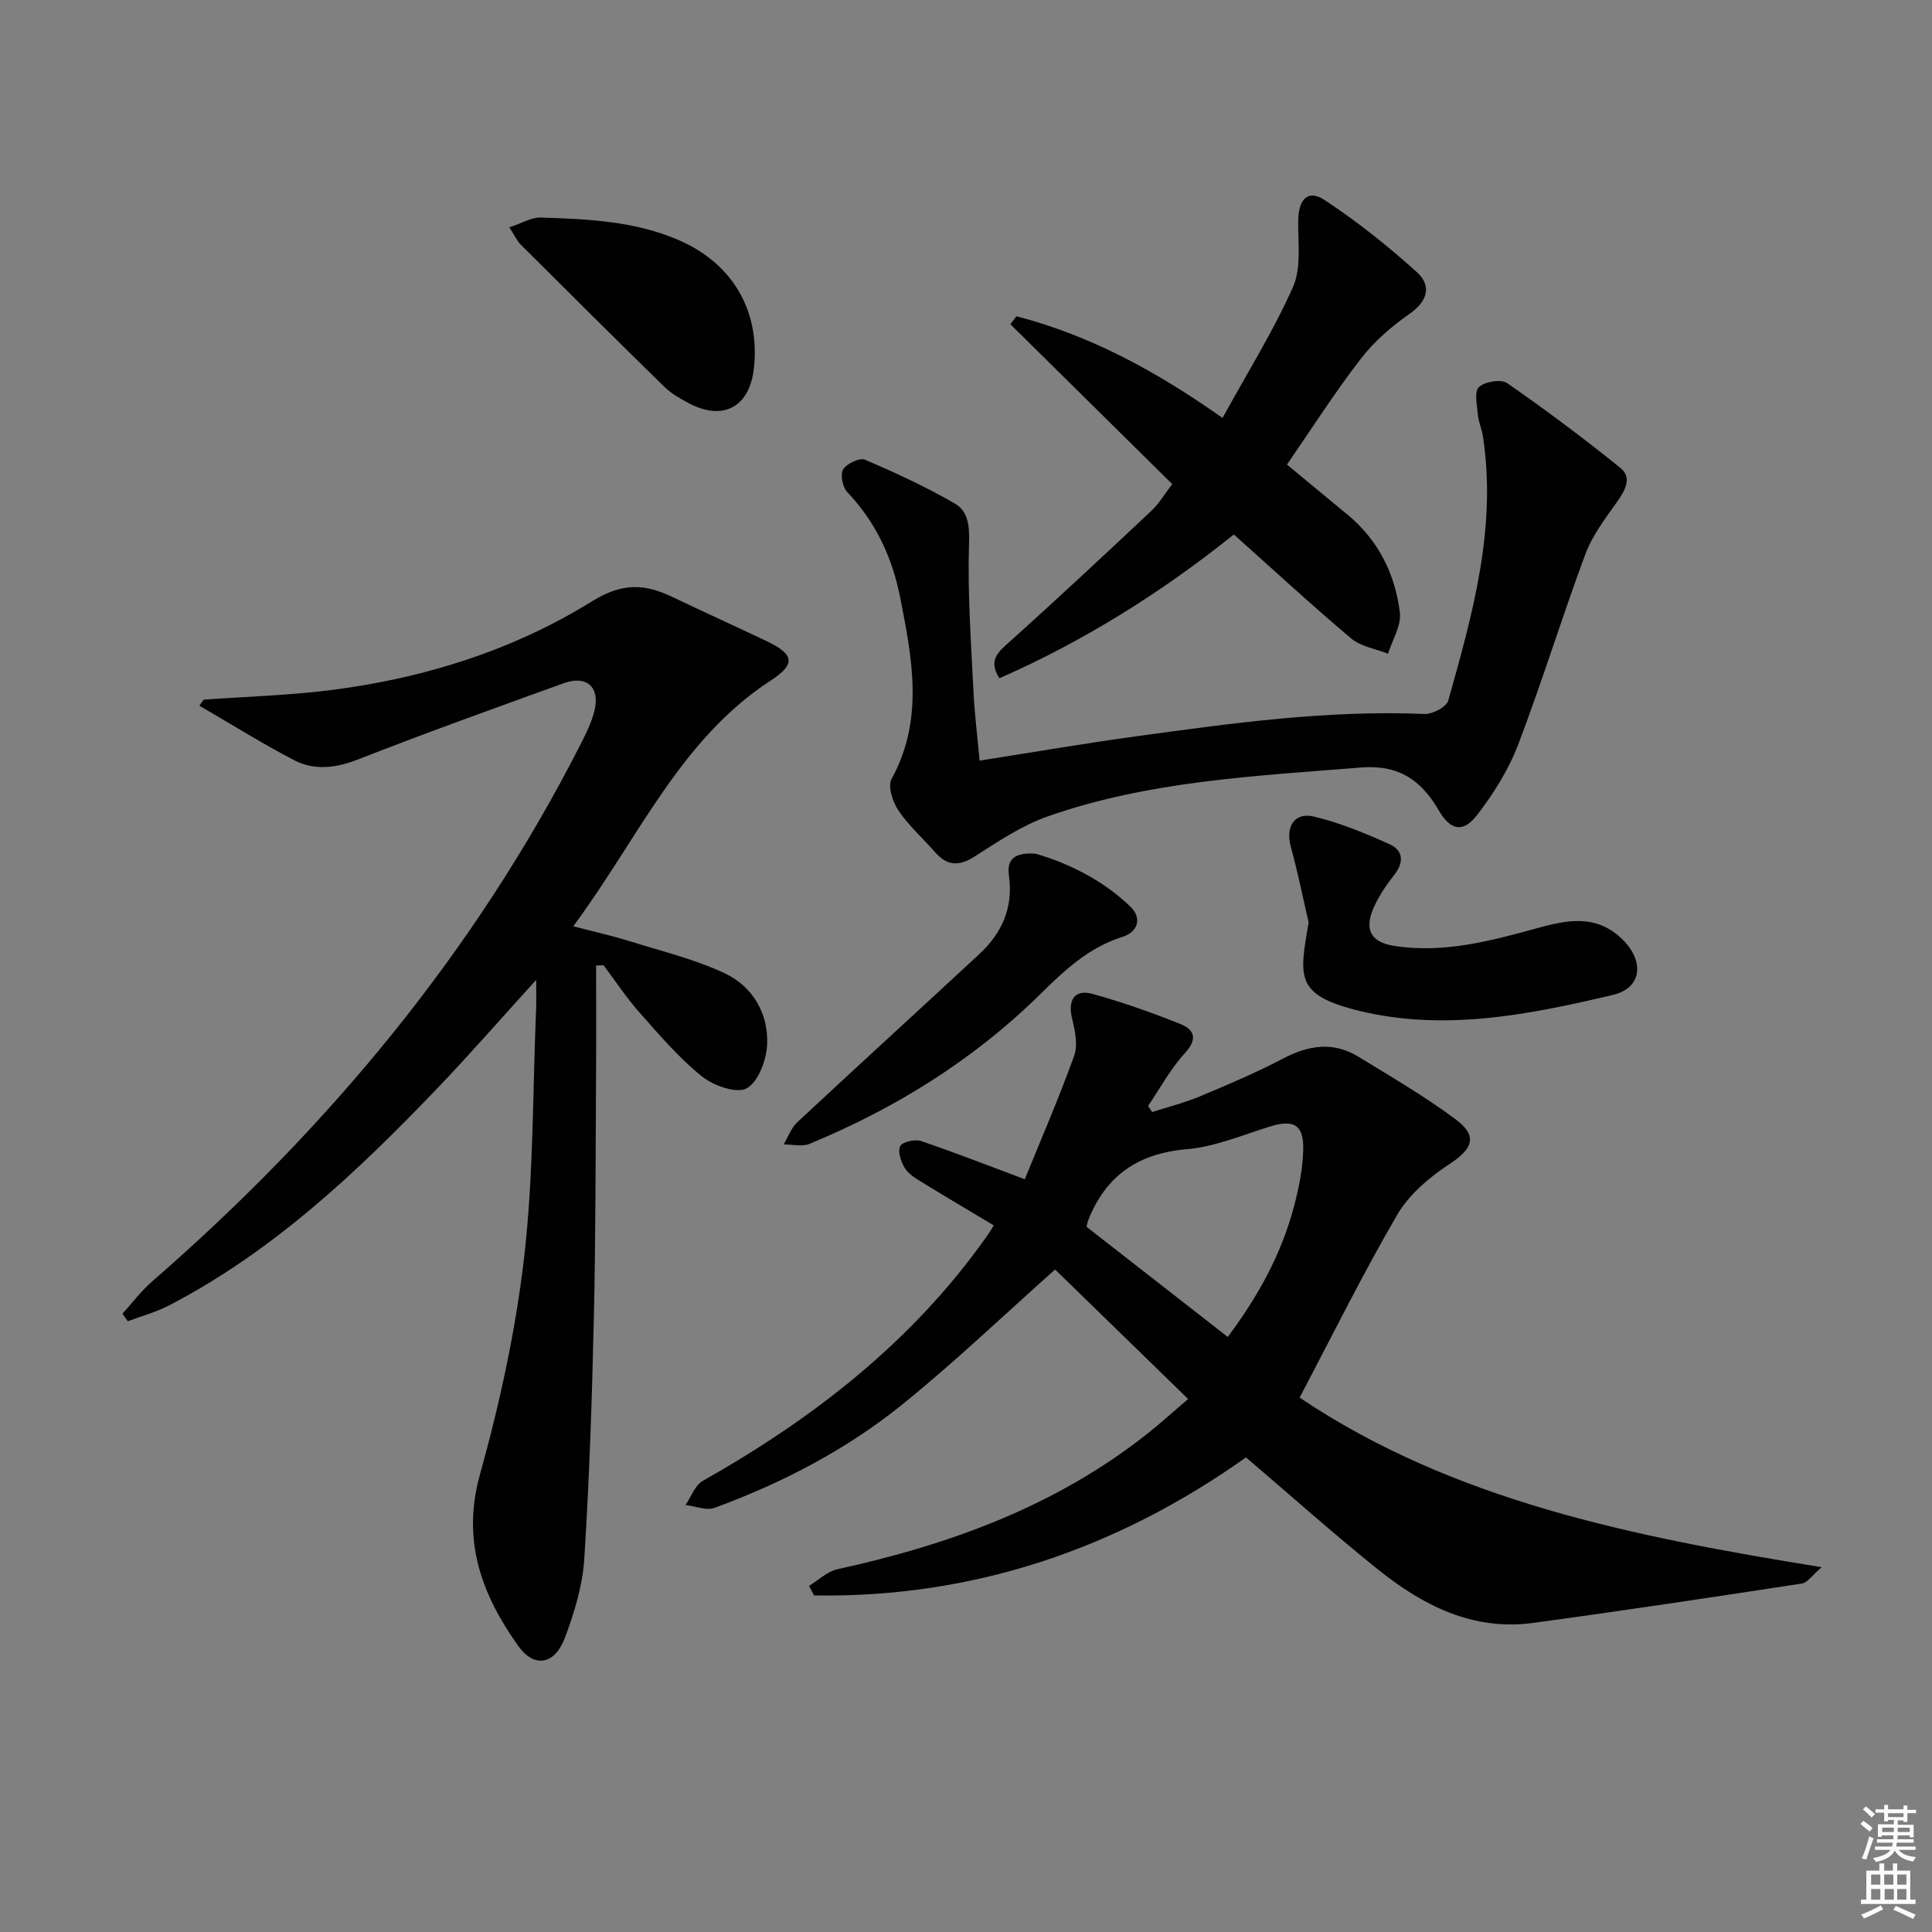 <svg enable-background="new 0 0 400 400" viewBox="0 0 400 400" xmlns="http://www.w3.org/2000/svg"><rect x="0" y="0" width="400" height="400" fill="#808080" stroke="none"/><path d="m385.2 377.6.6-.6c.6.4 1.3.9 1.9 1.5l-.6.7c-.8-.6-1.4-1.1-1.9-1.6zm.3 7.1c.6-1.4 1.1-2.9 1.5-4.5.3.1.6.3.9.4-.5 1.4-1 2.9-1.5 4.4l-.9-.2zm.2-10.1.6-.6c.7.5 1.3 1.1 1.9 1.6l-.7.7c-.6-.6-1.2-1.2-1.8-1.7zm8.4-.8h.8v.9h1.8v.7h-1.8v1.8h-.8v-.3h-1.2v.9h3.3v2.6h-.8v-.4h-2.5c0 .3 0 .6-.1.8h3.4v.7h-3.5c0 .3-.1.6-.1.8h4v.7h-3.5c.7.9 1.9 1.3 3.6 1.5-.2.2-.4.5-.6.9-1.9-.3-3.2-1.1-3.8-2.3-.5 1.1-1.8 2-3.9 2.4-.2-.3-.4-.5-.6-.8 1.9-.4 3.1-.9 3.6-1.7h-3.2v-.7h3.5c.1-.2.1-.5.2-.8h-3.3v-.7h3.4c0-.2 0-.5 0-.8h-2.4v.3h-.8v-2.6h3.3v-.9h-1.2v.3h-.8v-1.8h-1.8v-.7h1.8v-.9h.8v.9h3.2zm-4.4 5.5h2.4c0-.3 0-.6 0-.9h-2.4zm1.2-3.1h3.2v-.8h-3.2zm4.4 2.2h-2.4v.9h2.5v-.9z" fill="#fcfafa"/><path d="m389.2 385.8h.9v1.5h1.8v-1.5h.9v1.5h2.7v6h1.1v.9h-11.3v-.9h1.1v-6h2.7v-1.5zm.2 8.7.5.8c-1.2.6-2.5 1.3-4 1.9-.2-.3-.3-.6-.6-.8 1.6-.6 3-1.3 4.1-1.9zm-2-4.3h1.9v-2.1h-1.9zm0 3.1h1.9v-2.2h-1.9zm2.7-3.1h1.9v-2.1h-1.9zm.1 3.1h1.9v-2.2h-1.9zm2.3 1.3c1.4.6 2.7 1.2 4.1 1.8l-.5.9c-1.5-.7-2.8-1.4-4.1-1.9zm2.2-6.5h-1.9v2.1h1.9zm-1.9 5.2h1.9v-2.2h-1.9z" fill="#fcfafa"/><g fill="#010101"><path d="m205.75 253.7c-5.17-3.09-10.16-6.03-15.09-9.07-1.25-.77-2.66-1.65-3.37-2.86-.76-1.3-1.47-3.39-.91-4.47.47-.9 3.02-1.49 4.27-1.07 7.03 2.37 13.94 5.09 21.52 7.92 3.28-8.06 7.03-16.7 10.22-25.55.81-2.23.19-5.2-.42-7.68-.93-3.81.47-6.17 4.15-5.16 6.17 1.69 12.24 3.85 18.2 6.22 3 1.2 3.7 3.12.97 6.1-2.97 3.23-5.09 7.23-7.59 10.89.28.42.56.85.84 1.27 3.31-1.07 6.71-1.92 9.91-3.26 5.81-2.43 11.63-4.9 17.2-7.82 5.26-2.76 10.38-3.57 15.56-.4 6.79 4.15 13.69 8.19 20.08 12.92 4.76 3.53 3.66 6.15-1.24 9.36-4.15 2.72-8.34 6.3-10.8 10.51-7.1 12.17-13.34 24.84-20.18 37.81 31.78 21.34 69 28.8 108.09 35.11-1.98 1.69-2.94 3.21-4.11 3.39-18.54 2.83-37.08 5.64-55.67 8.15-12.44 1.68-22.8-3.61-32.1-11.08-9.2-7.39-18.01-15.26-27.31-23.19-26.68 18.92-56.4 29.11-89.42 28.58-.35-.66-.7-1.32-1.05-1.98 1.95-1.18 3.77-2.99 5.88-3.45 23.31-5.1 45.32-13.1 64.26-28.13 2.47-1.96 4.81-4.08 8.35-7.11-9.58-9.32-18.89-18.38-27.54-26.81-10.82 9.62-20.91 19.29-31.75 28.03-11.58 9.33-24.77 16.17-38.74 21.31-1.71.63-4-.35-6.03-.58 1.17-1.7 1.95-4.08 3.57-5 22.88-12.92 43.24-28.71 58.6-50.35.57-.77 1.06-1.62 1.65-2.55zm48.44 23.1c6.25-8.35 11.13-17.15 13.73-27.07 1-3.81 1.81-7.78 1.9-11.7.12-5.2-1.98-6.32-6.9-4.79-5.68 1.76-11.37 4.19-17.19 4.69-10.16.86-16.83 5.51-20.48 14.84-.11.29-.15.62-.29 1.23 9.55 7.44 19.2 14.97 29.23 22.8z"/><path d="m42.17 144.86c8.85-.64 17.74-.89 26.53-2.01 19.15-2.44 37.49-8.21 53.83-18.33 6.46-4 11.02-3.64 16.82-.86 6.44 3.08 12.95 6.02 19.39 9.09 5.71 2.73 6.04 4.75.87 8.12-18.82 12.24-27.32 32.53-40.92 50.91 4.72 1.23 8.29 2.02 11.76 3.11 6.61 2.07 13.45 3.71 19.66 6.65 5.7 2.7 8.98 8.25 8.72 14.63-.13 3.24-1.79 7.78-4.22 9.15-2.06 1.16-6.9-.54-9.3-2.47-4.74-3.82-8.78-8.56-12.85-13.15-2.73-3.08-5.02-6.55-7.5-9.85-.51.02-1.03.03-1.54.05 0 7.34.04 14.69-.01 22.03-.11 16.99-.07 33.99-.46 50.98-.38 16.63-.92 33.26-1.98 49.85-.35 5.52-2.05 11.11-4.02 16.34-2.09 5.55-6.33 6.36-9.68 1.64-7.49-10.54-11.73-21.69-7.92-35.39 4.12-14.8 7.44-30 9.19-45.25 1.95-16.98 1.74-34.2 2.46-51.32.07-1.6.01-3.21.01-5.91-7.3 8.03-13.69 15.37-20.41 22.39-16.62 17.37-34.03 33.81-55.63 45.03-2.68 1.39-5.67 2.19-8.52 3.26-.36-.52-.73-1.04-1.09-1.56 2.01-2.21 3.82-4.66 6.06-6.61 36.42-31.67 66.82-68.14 88.8-111.32 1.12-2.2 2.25-4.47 2.84-6.84 1.23-4.95-1.56-7.49-6.34-5.77-14.2 5.13-28.42 10.23-42.48 15.74-4.68 1.84-9.13 2.41-13.43.16-6.66-3.48-13.04-7.48-19.54-11.25.3-.41.6-.82.9-1.24z"/><path d="m202.82 157.48c11.03-1.73 21.78-3.58 32.58-5.06 19.74-2.7 39.49-5.45 59.53-4.6 1.66.07 4.55-1.45 4.92-2.79 5.05-17.91 10.1-35.87 7.15-54.83-.23-1.46-.89-2.86-1.02-4.32-.17-1.97-.79-4.78.21-5.73 1.21-1.15 4.59-1.71 5.85-.83 8.01 5.55 15.82 11.41 23.41 17.52 2.51 2.02 1.07 4.63-.62 7.01-2.45 3.47-5.15 6.99-6.61 10.91-4.86 13.06-8.94 26.41-13.91 39.43-1.97 5.17-5.06 10.08-8.44 14.49-2.94 3.83-5.56 3.3-8.01-.93-3.65-6.28-8.31-9.48-16.17-8.84-21.86 1.77-43.83 2.77-64.75 10.11-5.36 1.88-10.29 5.2-15.14 8.3-3.28 2.1-5.72 1.96-8.22-.9-2.52-2.87-5.43-5.46-7.55-8.59-1.2-1.77-2.28-5.02-1.45-6.53 6.74-12.29 4.3-24.82 1.82-37.46-1.64-8.36-5.05-15.72-10.98-21.95-.97-1.02-1.5-3.65-.86-4.7.73-1.21 3.42-2.48 4.52-2.01 6.36 2.71 12.67 5.63 18.64 9.09 2.73 1.58 3.03 4.62 2.91 8.24-.33 10.09.41 20.22.9 30.33.22 4.78.82 9.54 1.29 14.64z"/><path d="m266.45 96.19c4.49 3.71 8.57 7.07 12.64 10.45 6.32 5.26 9.76 12.24 10.74 20.18.33 2.7-1.57 5.68-2.45 8.53-2.58-1.03-5.64-1.48-7.65-3.18-8.14-6.85-15.95-14.08-24.28-21.51-14.91 11.96-30.95 22.03-48.53 29.77-2.06-3.28-.84-4.92 1.46-6.98 10.14-9.08 20.08-18.38 30-27.69 1.54-1.44 2.64-3.35 4.32-5.53-11.3-11.16-22.41-22.14-33.52-33.11.42-.55.84-1.1 1.26-1.64 15.26 3.95 28.93 11.35 42.67 21.05 5.02-9.14 10.44-17.81 14.57-27.06 1.77-3.96 1.05-9.12 1.1-13.73.05-4.5 2-6.61 5.47-4.32 6.73 4.43 13.1 9.51 19.09 14.92 3.06 2.76 2.33 5.96-1.5 8.63-3.71 2.59-7.3 5.69-10.05 9.26-5.37 6.92-10.1 14.35-15.34 21.96z"/><path d="m270.94 190.96c-1.22-5.23-2.28-10.51-3.7-15.69-1.12-4.08.74-7.19 4.81-6.21 5.4 1.3 10.64 3.46 15.72 5.77 2.66 1.21 2.99 3.62.96 6.22-1.72 2.2-3.37 4.58-4.44 7.14-1.87 4.48-.31 6.95 4.54 7.68 10.1 1.52 19.72-1.03 29.3-3.67 6.25-1.72 12.28-3.02 17.71 2.22 4.62 4.45 4.21 10.11-1.85 11.55-17.28 4.09-34.89 7.63-52.59 3.31-13.44-3.28-12.35-7.08-10.46-18.32z"/><path d="m214.39 176.74c6.36 1.84 13.71 5.24 19.66 10.98 2.35 2.27 1.69 5.19-1.67 6.25-6.95 2.19-11.96 6.89-16.98 11.84-13.78 13.59-29.96 23.63-47.79 31.01-1.54.64-3.56.11-5.36.12.92-1.54 1.54-3.39 2.8-4.57 12.51-11.67 25.16-23.19 37.7-34.83 4.64-4.31 7.04-9.57 6.16-16.08-.4-2.81.23-5.06 5.48-4.72z"/><path d="m105.45 47.07c2.61-.85 4.57-2.09 6.49-2.03 9.77.31 19.56.72 28.74 4.74 10.96 4.81 16.65 14.48 15.43 26.3-.85 8.21-6.41 11.23-13.64 7.33-1.74-.94-3.53-1.96-4.92-3.32-9.98-9.76-19.86-19.6-29.74-29.45-.69-.67-1.1-1.62-2.36-3.57z"/></g></svg>